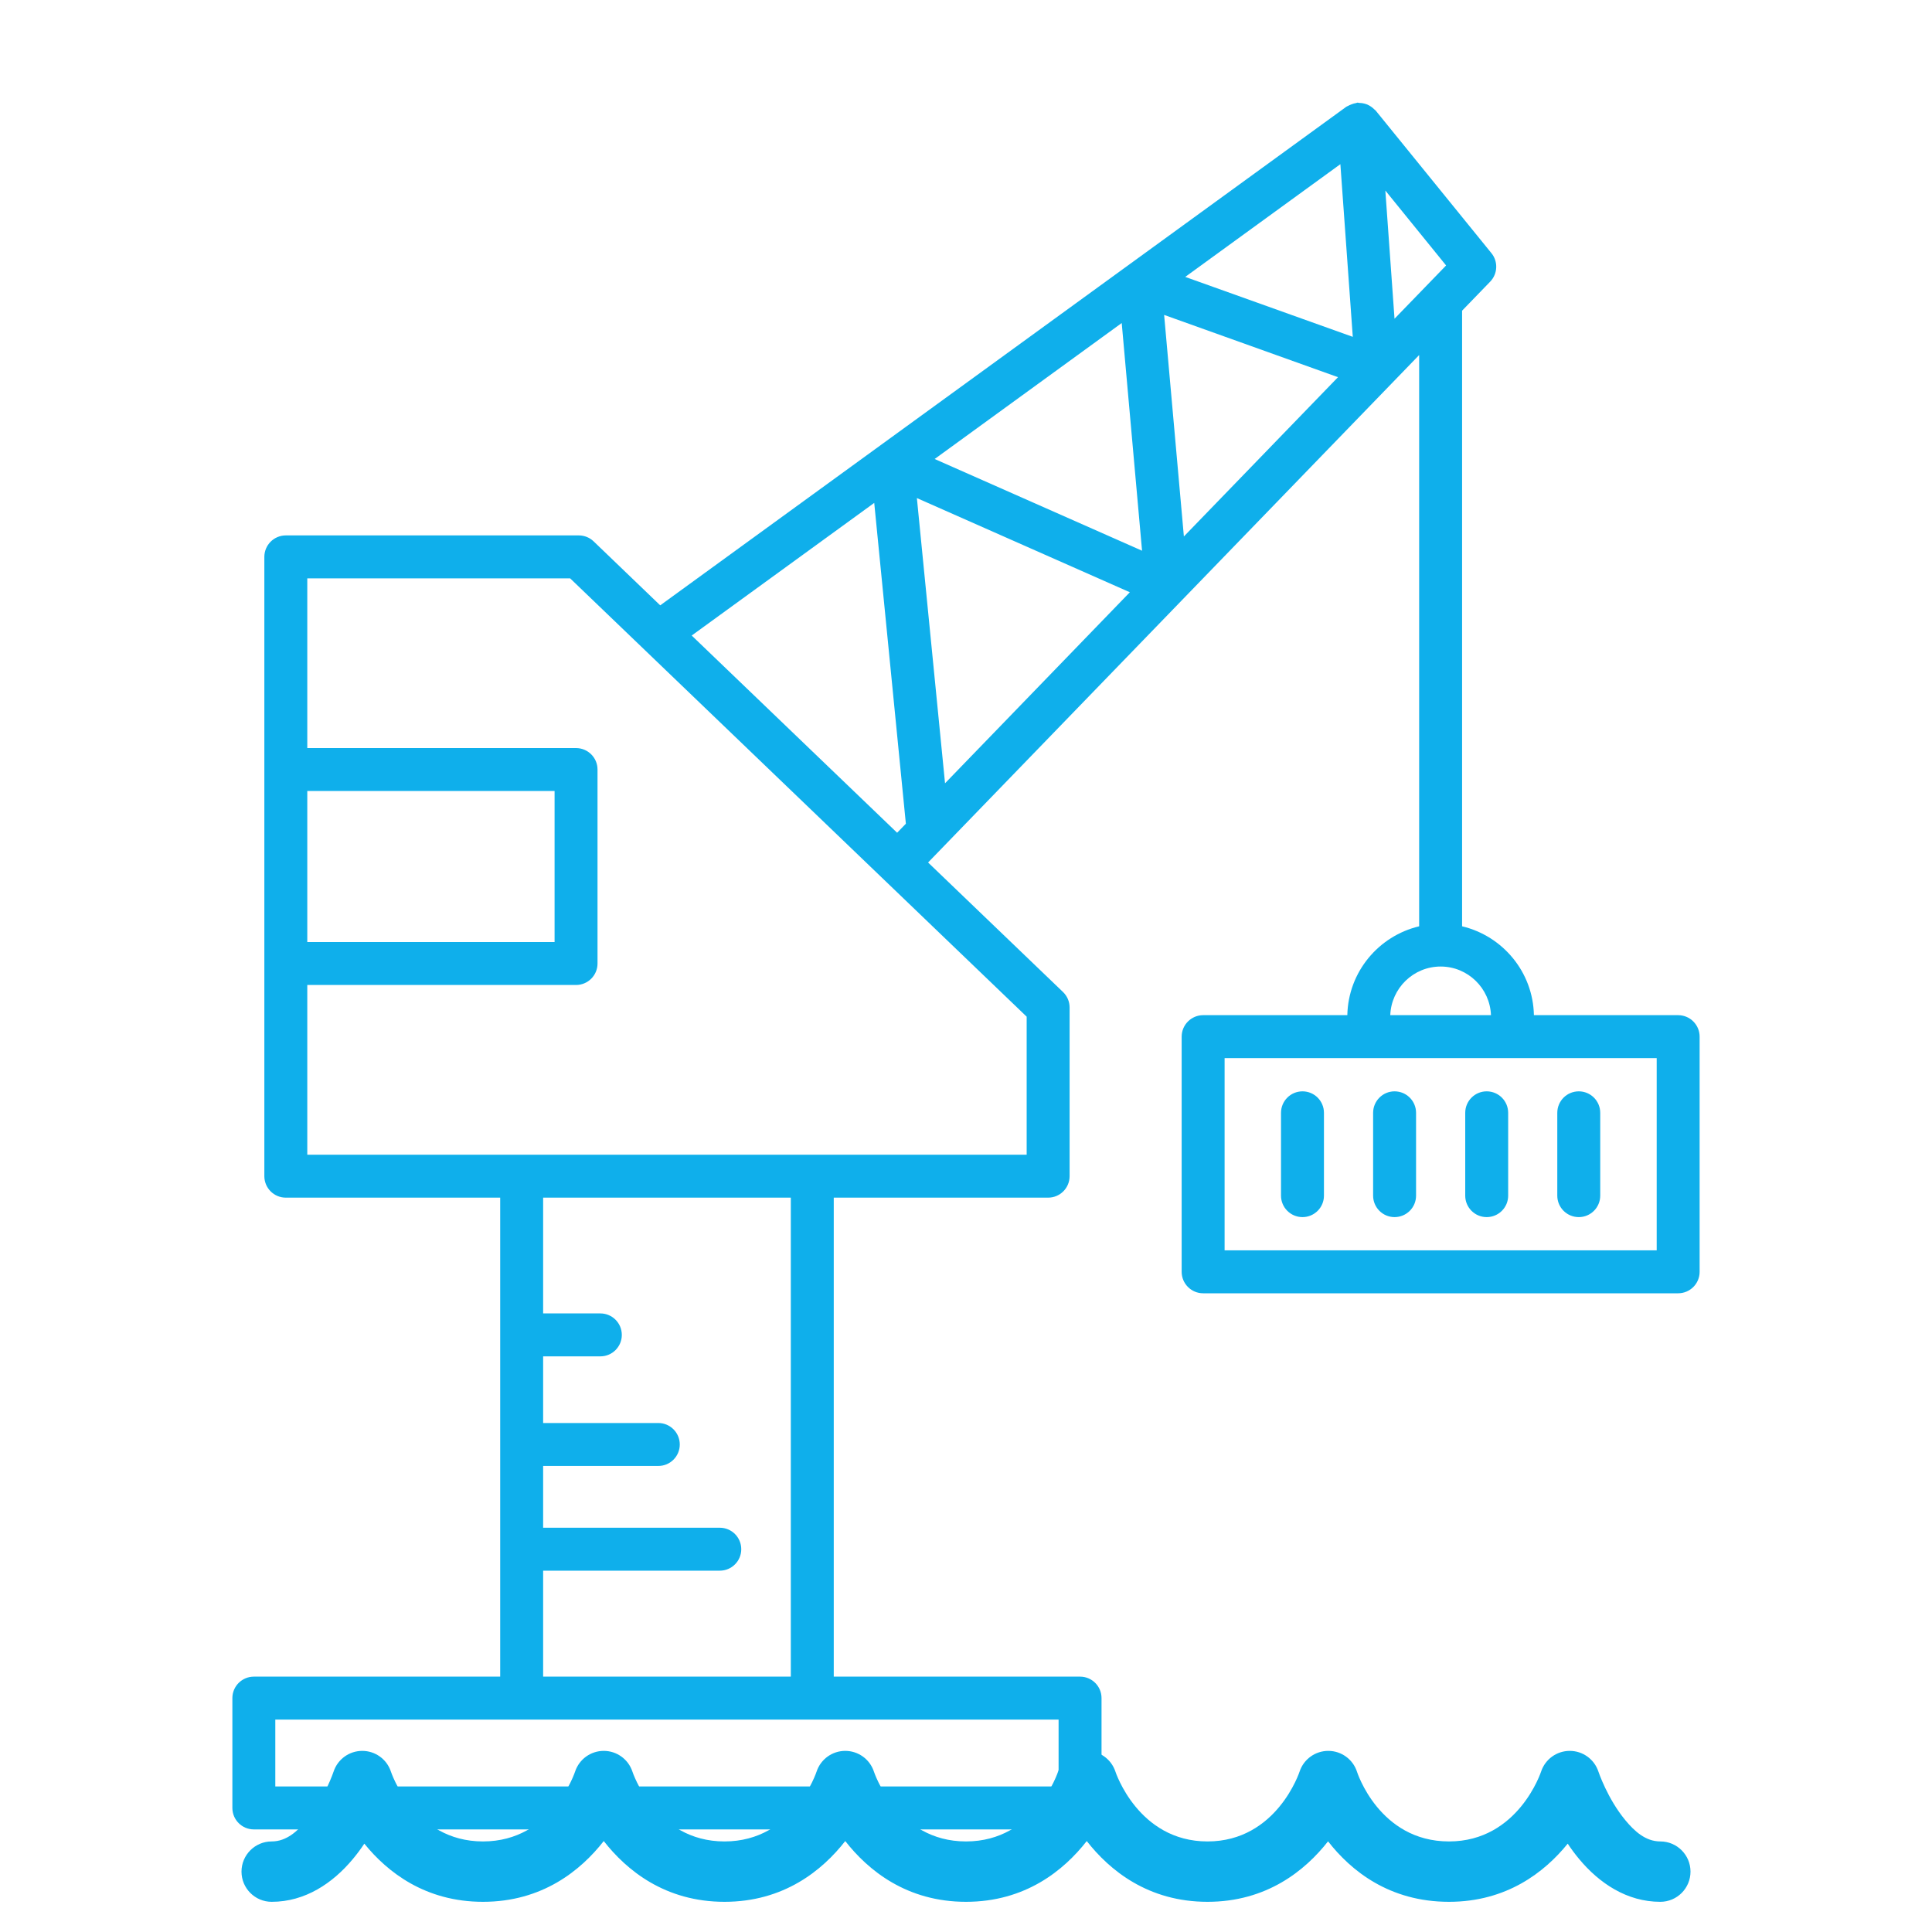 <svg width="40" height="40" viewBox="0 0 40 40" fill="none" xmlns="http://www.w3.org/2000/svg">
<path d="M5.256 34.713C5.01 34.713 4.811 34.912 4.811 35.157V37.431C4.811 37.677 5.01 37.876 5.256 37.876H22.362C22.607 37.876 22.806 37.677 22.806 37.431V35.157C22.806 34.912 22.607 34.713 22.362 34.713H17.262V24.796H21.7C21.946 24.796 22.145 24.597 22.145 24.351V20.859C22.145 20.738 22.096 20.622 22.008 20.538L19.215 17.857L29.382 7.351V19.178C28.542 19.378 27.913 20.123 27.895 21.018H24.91C24.664 21.018 24.465 21.218 24.465 21.463V26.331C24.465 26.577 24.664 26.776 24.91 26.776H34.744C34.99 26.776 35.189 26.577 35.189 26.331V21.463C35.189 21.218 34.99 21.018 34.744 21.018H31.758C31.74 20.123 31.111 19.378 30.271 19.178V6.432L30.853 5.831C31.009 5.669 31.02 5.416 30.879 5.242L28.482 2.289C28.474 2.279 28.463 2.274 28.454 2.265C28.434 2.244 28.413 2.227 28.389 2.21C28.364 2.193 28.339 2.178 28.312 2.166C28.29 2.157 28.268 2.15 28.245 2.144C28.212 2.136 28.179 2.131 28.144 2.131C28.131 2.13 28.119 2.125 28.105 2.125C28.093 2.126 28.083 2.133 28.071 2.135C28.041 2.139 28.012 2.148 27.982 2.16C27.956 2.17 27.931 2.18 27.907 2.194C27.897 2.201 27.886 2.202 27.876 2.209L13.669 12.533L12.291 11.209C12.208 11.129 12.098 11.085 11.983 11.085H5.918C5.672 11.085 5.473 11.284 5.473 11.53V15.931C5.473 15.931 5.473 15.932 5.473 15.932C5.473 15.933 5.473 15.933 5.473 15.933V19.948C5.473 19.948 5.473 19.948 5.473 19.949C5.473 19.949 5.473 19.949 5.473 19.95V24.351C5.473 24.597 5.672 24.796 5.918 24.796H10.356V34.713H5.256V34.713ZM34.3 21.907V25.887H25.354V21.907H28.397C28.397 21.907 28.398 21.908 28.398 21.908C28.399 21.908 28.399 21.907 28.4 21.907H34.3ZM30.869 21.018H28.784C28.805 20.46 29.263 20.011 29.827 20.011C30.39 20.011 30.848 20.46 30.869 21.018ZM29.94 5.496L29.513 5.937C29.513 5.938 29.512 5.938 29.512 5.938L28.872 6.599L28.682 3.945L29.94 5.496ZM27.751 3.399L28.008 6.974L24.539 5.733L27.751 3.399ZM27.702 7.809L24.511 11.107L24.102 6.52L27.702 7.809ZM23.224 6.688L23.645 11.402L19.351 9.503L23.224 6.688ZM23.392 12.262L19.566 16.217L18.983 10.312L23.392 12.262ZM18.1 10.412L18.755 17.054L18.574 17.241L14.321 13.158L18.1 10.412ZM6.362 16.377H11.482V19.504H6.362V16.377V16.377ZM6.362 23.907V20.393H11.926C12.172 20.393 12.371 20.194 12.371 19.949V15.932C12.371 15.687 12.172 15.488 11.926 15.488H6.362V11.974H11.804L21.256 21.049V23.907H6.362V23.907ZM14.903 31.63H11.245V30.351H13.63C13.875 30.351 14.074 30.152 14.074 29.907C14.074 29.661 13.875 29.462 13.63 29.462H11.245V28.082H12.43C12.675 28.082 12.874 27.883 12.874 27.638C12.874 27.392 12.675 27.193 12.43 27.193H11.245V24.796H16.373V34.713H11.245V32.519H14.903C15.148 32.519 15.347 32.32 15.347 32.075C15.347 31.829 15.148 31.63 14.903 31.63ZM21.917 35.602V36.987H5.7V35.602H21.917Z" fill="#0FAFEB"/>
<path d="M26.967 22.595C26.721 22.595 26.522 22.794 26.522 23.04V24.755C26.522 25 26.721 25.199 26.967 25.199C27.212 25.199 27.411 25 27.411 24.755V23.04C27.411 22.794 27.212 22.595 26.967 22.595Z" fill="#0FAFEB"/>
<path d="M32.687 25.199C32.932 25.199 33.131 25 33.131 24.755V23.04C33.131 22.794 32.932 22.595 32.687 22.595C32.441 22.595 32.242 22.794 32.242 23.04V24.755C32.242 25 32.441 25.199 32.687 25.199Z" fill="#0FAFEB"/>
<path d="M30.78 25.199C31.026 25.199 31.225 25 31.225 24.755V23.04C31.225 22.794 31.026 22.595 30.78 22.595C30.535 22.595 30.336 22.794 30.336 23.04V24.755C30.336 25 30.535 25.199 30.78 25.199Z" fill="#0FAFEB"/>
<path d="M28.873 25.199C29.119 25.199 29.318 25 29.318 24.755V23.04C29.318 22.794 29.119 22.595 28.873 22.595C28.628 22.595 28.429 22.794 28.429 23.04V24.755C28.429 25 28.628 25.199 28.873 25.199Z" fill="#0FAFEB"/>
<path fill-rule="evenodd" clip-rule="evenodd" d="M7.543 38.171C7.471 38.279 7.391 38.387 7.305 38.49C6.889 38.989 6.318 39.375 5.625 39.375C5.28 39.375 5 39.095 5 38.75C5 38.405 5.28 38.125 5.625 38.125C5.932 38.125 6.161 37.911 6.345 37.69C6.72 37.24 6.907 36.678 6.907 36.678C6.992 36.422 7.231 36.25 7.5 36.25C7.769 36.25 8.008 36.422 8.093 36.678C8.093 36.678 8.563 38.125 10 38.125C11.437 38.125 11.907 36.678 11.907 36.678C11.992 36.422 12.231 36.25 12.5 36.25C12.769 36.25 13.008 36.422 13.093 36.678C13.093 36.678 13.563 38.125 15 38.125C16.437 38.125 16.907 36.678 16.907 36.678C16.992 36.422 17.231 36.25 17.5 36.25C17.769 36.25 18.008 36.422 18.093 36.678C18.093 36.678 18.563 38.125 20 38.125C21.437 38.125 21.907 36.678 21.907 36.678C21.992 36.422 22.231 36.25 22.5 36.25C22.769 36.25 23.008 36.422 23.093 36.678C23.093 36.678 23.563 38.125 25 38.125C26.437 38.125 26.907 36.678 26.907 36.678C26.992 36.421 27.233 36.249 27.503 36.25C27.773 36.251 28.012 36.426 28.095 36.682C28.095 36.682 28.552 38.125 30 38.125C31.437 38.125 31.907 36.678 31.907 36.678C31.992 36.422 32.231 36.25 32.5 36.25C32.769 36.25 33.008 36.422 33.093 36.678C33.093 36.678 33.28 37.24 33.655 37.69C33.839 37.911 34.068 38.125 34.375 38.125C34.72 38.125 35 38.405 35 38.75C35 39.095 34.72 39.375 34.375 39.375C33.682 39.375 33.111 38.989 32.695 38.49C32.609 38.387 32.529 38.279 32.458 38.171C31.977 38.764 31.192 39.375 30 39.375C28.764 39.375 27.97 38.731 27.496 38.123C27.019 38.73 26.224 39.375 25 39.375C23.773 39.375 22.976 38.726 22.5 38.117C22.024 38.726 21.227 39.375 20 39.375C18.773 39.375 17.976 38.726 17.5 38.117C17.024 38.726 16.227 39.375 15 39.375C13.773 39.375 12.976 38.726 12.5 38.117C12.024 38.726 11.227 39.375 10 39.375C8.808 39.375 8.023 38.764 7.543 38.171V38.171Z" fill="#0FAFEB"/>
</svg>
